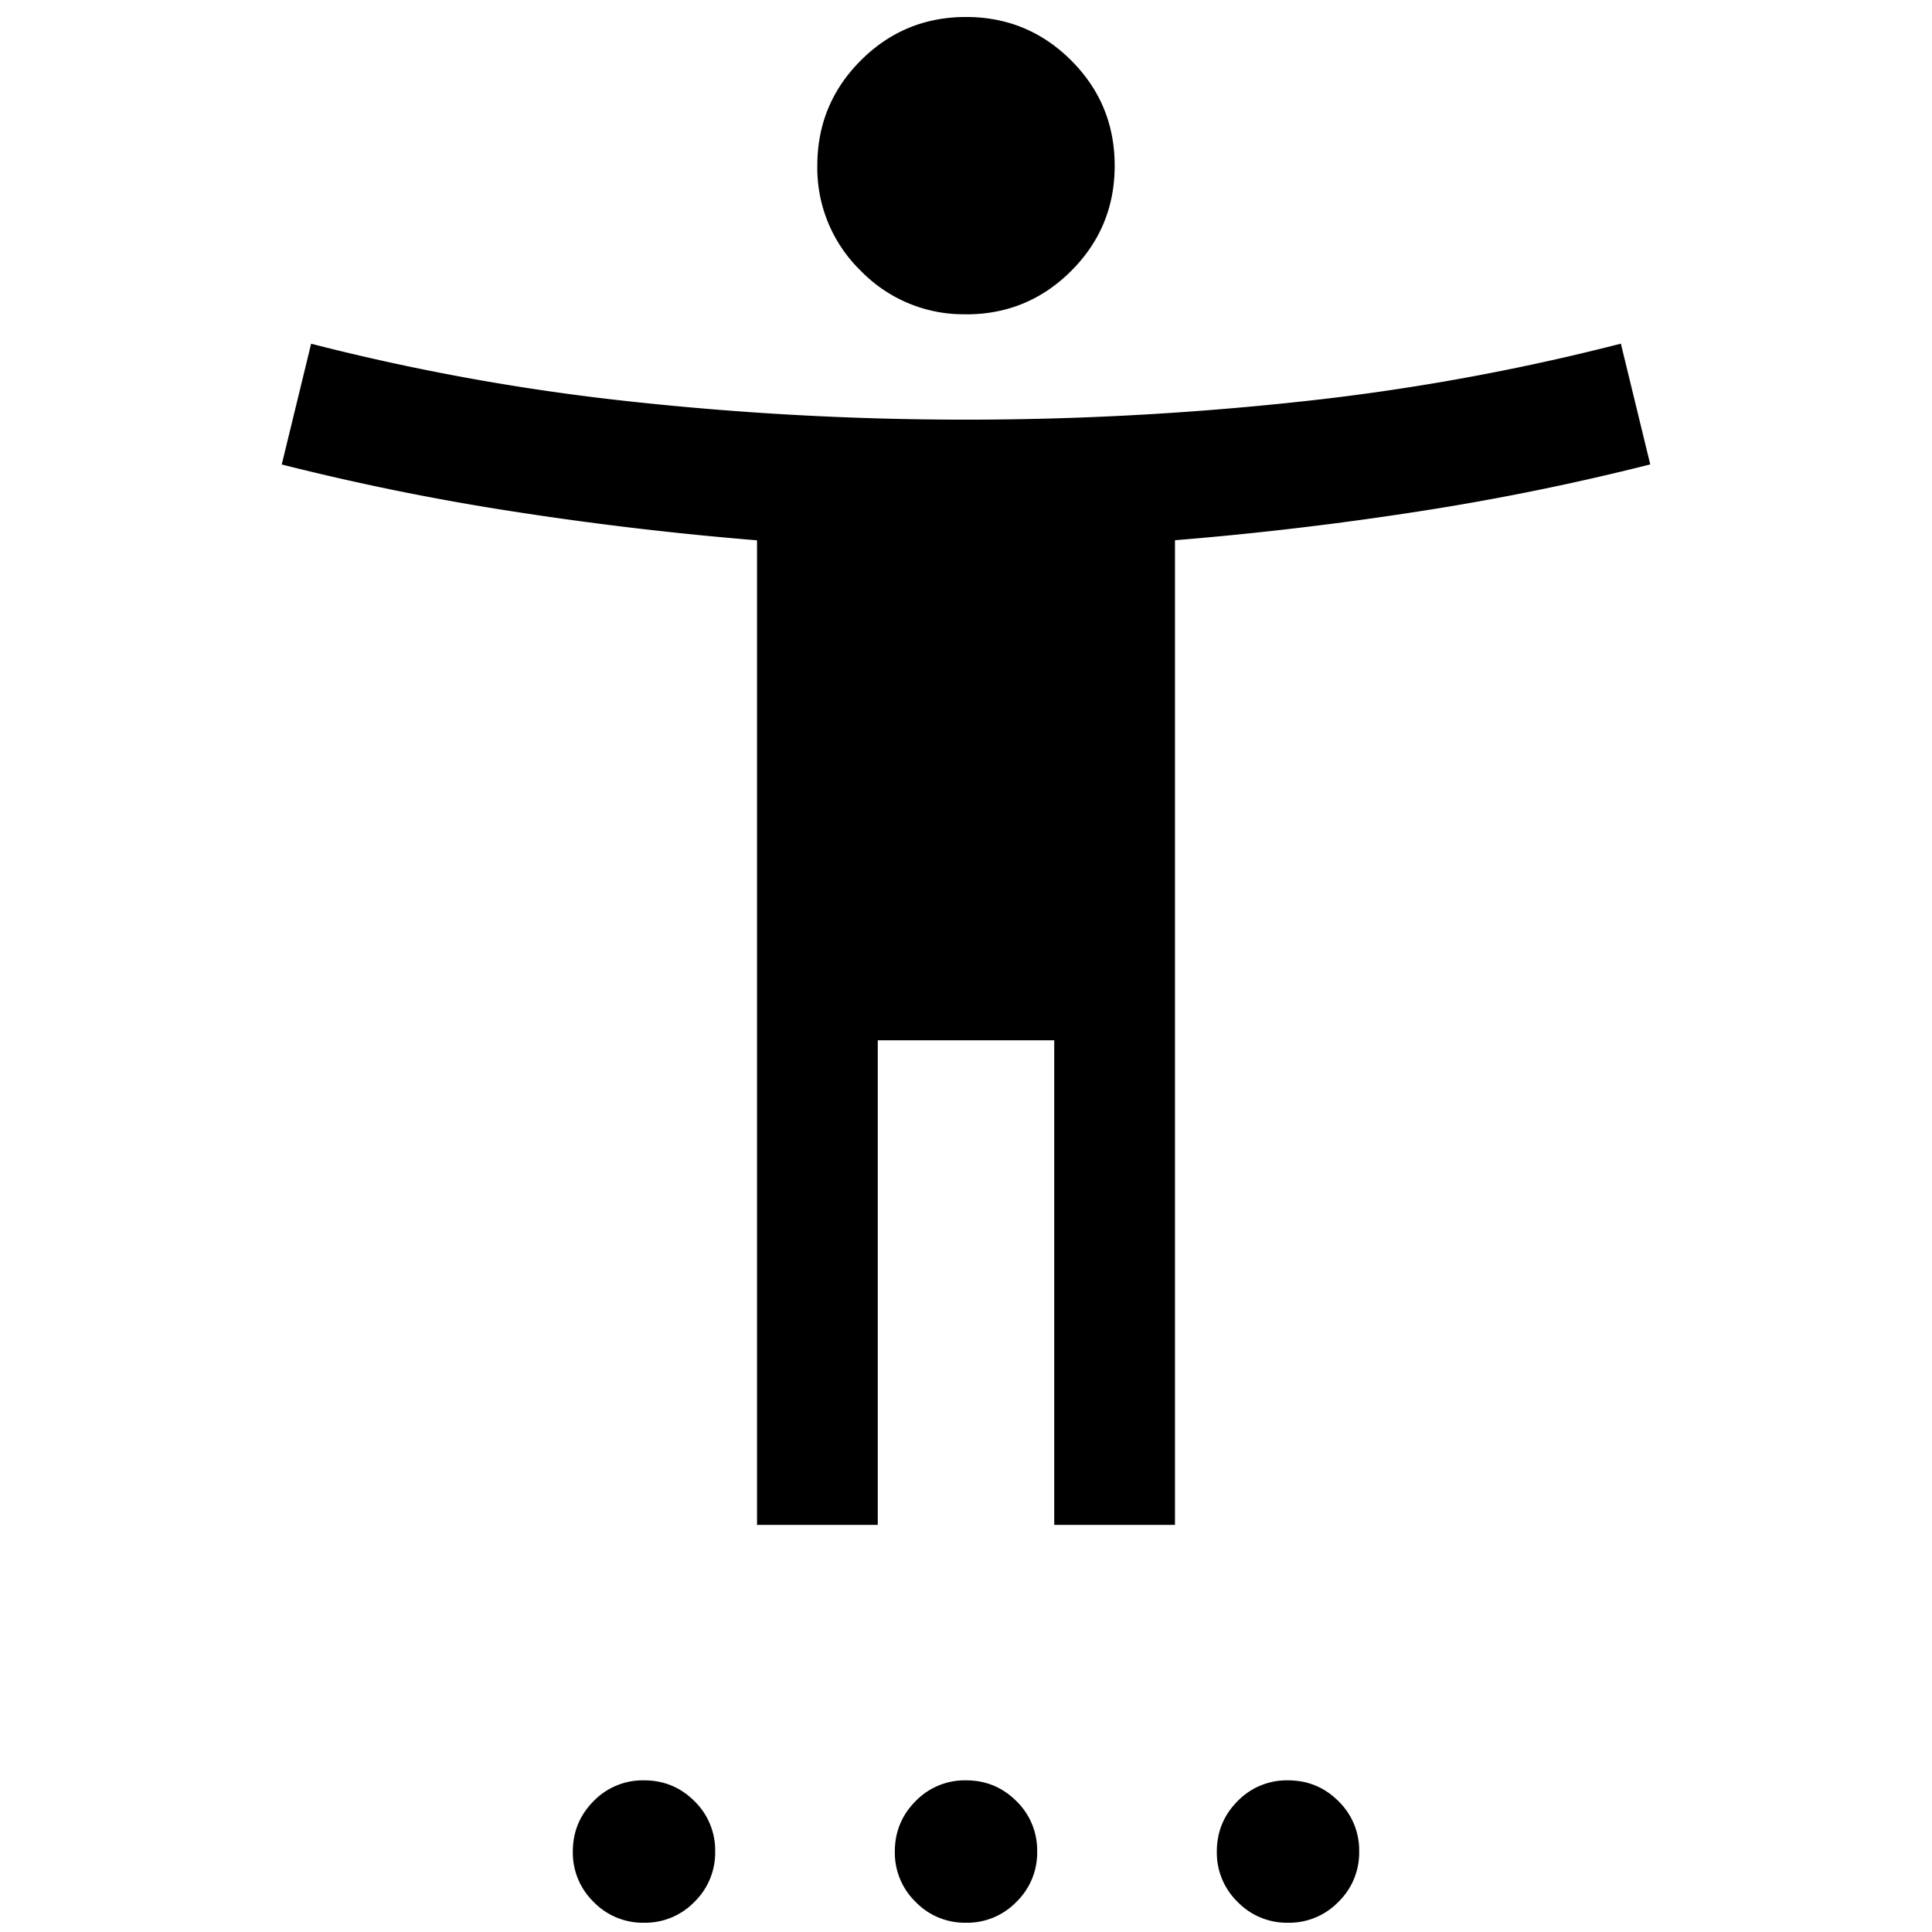 <svg xmlns="http://www.w3.org/2000/svg" width="24" height="24" viewBox="0 0 24 24" fill='currentColor'><path d="M12 3.904a1.78 1.78 0 0 1-1.307-.54 1.78 1.78 0 0 1-.54-1.306q0-.767.54-1.307T12 .211t1.307.54.54 1.307-.54 1.307-1.307.54M9.404 18.943V6.712a42 42 0 0 1-3.04-.36A31 31 0 0 1 3.5 5.77l.365-1.5a28 28 0 0 0 3.982.719 38.6 38.6 0 0 0 8.306 0 28 28 0 0 0 3.982-.72l.365 1.5a31 31 0 0 1-2.863.582 42 42 0 0 1-3.041.36v12.232h-1.5v-6.02h-2.192v6.02zM8 23.885a.85.85 0 0 1-.626-.259.85.85 0 0 1-.258-.626q0-.366.258-.626A.85.85 0 0 1 8 22.116q.368 0 .626.258a.85.85 0 0 1 .258.626.85.85 0 0 1-.258.626.85.85 0 0 1-.626.259m4 0a.85.85 0 0 1-.626-.259.85.85 0 0 1-.258-.626q0-.366.258-.626a.85.85 0 0 1 .626-.258q.368 0 .626.258a.85.85 0 0 1 .258.626.85.85 0 0 1-.258.626.85.85 0 0 1-.626.259m4 0a.85.85 0 0 1-.626-.259.85.85 0 0 1-.258-.626q0-.366.258-.626a.85.85 0 0 1 .626-.258q.367 0 .626.258a.85.85 0 0 1 .258.626.85.85 0 0 1-.258.626.85.85 0 0 1-.626.259"/></svg>